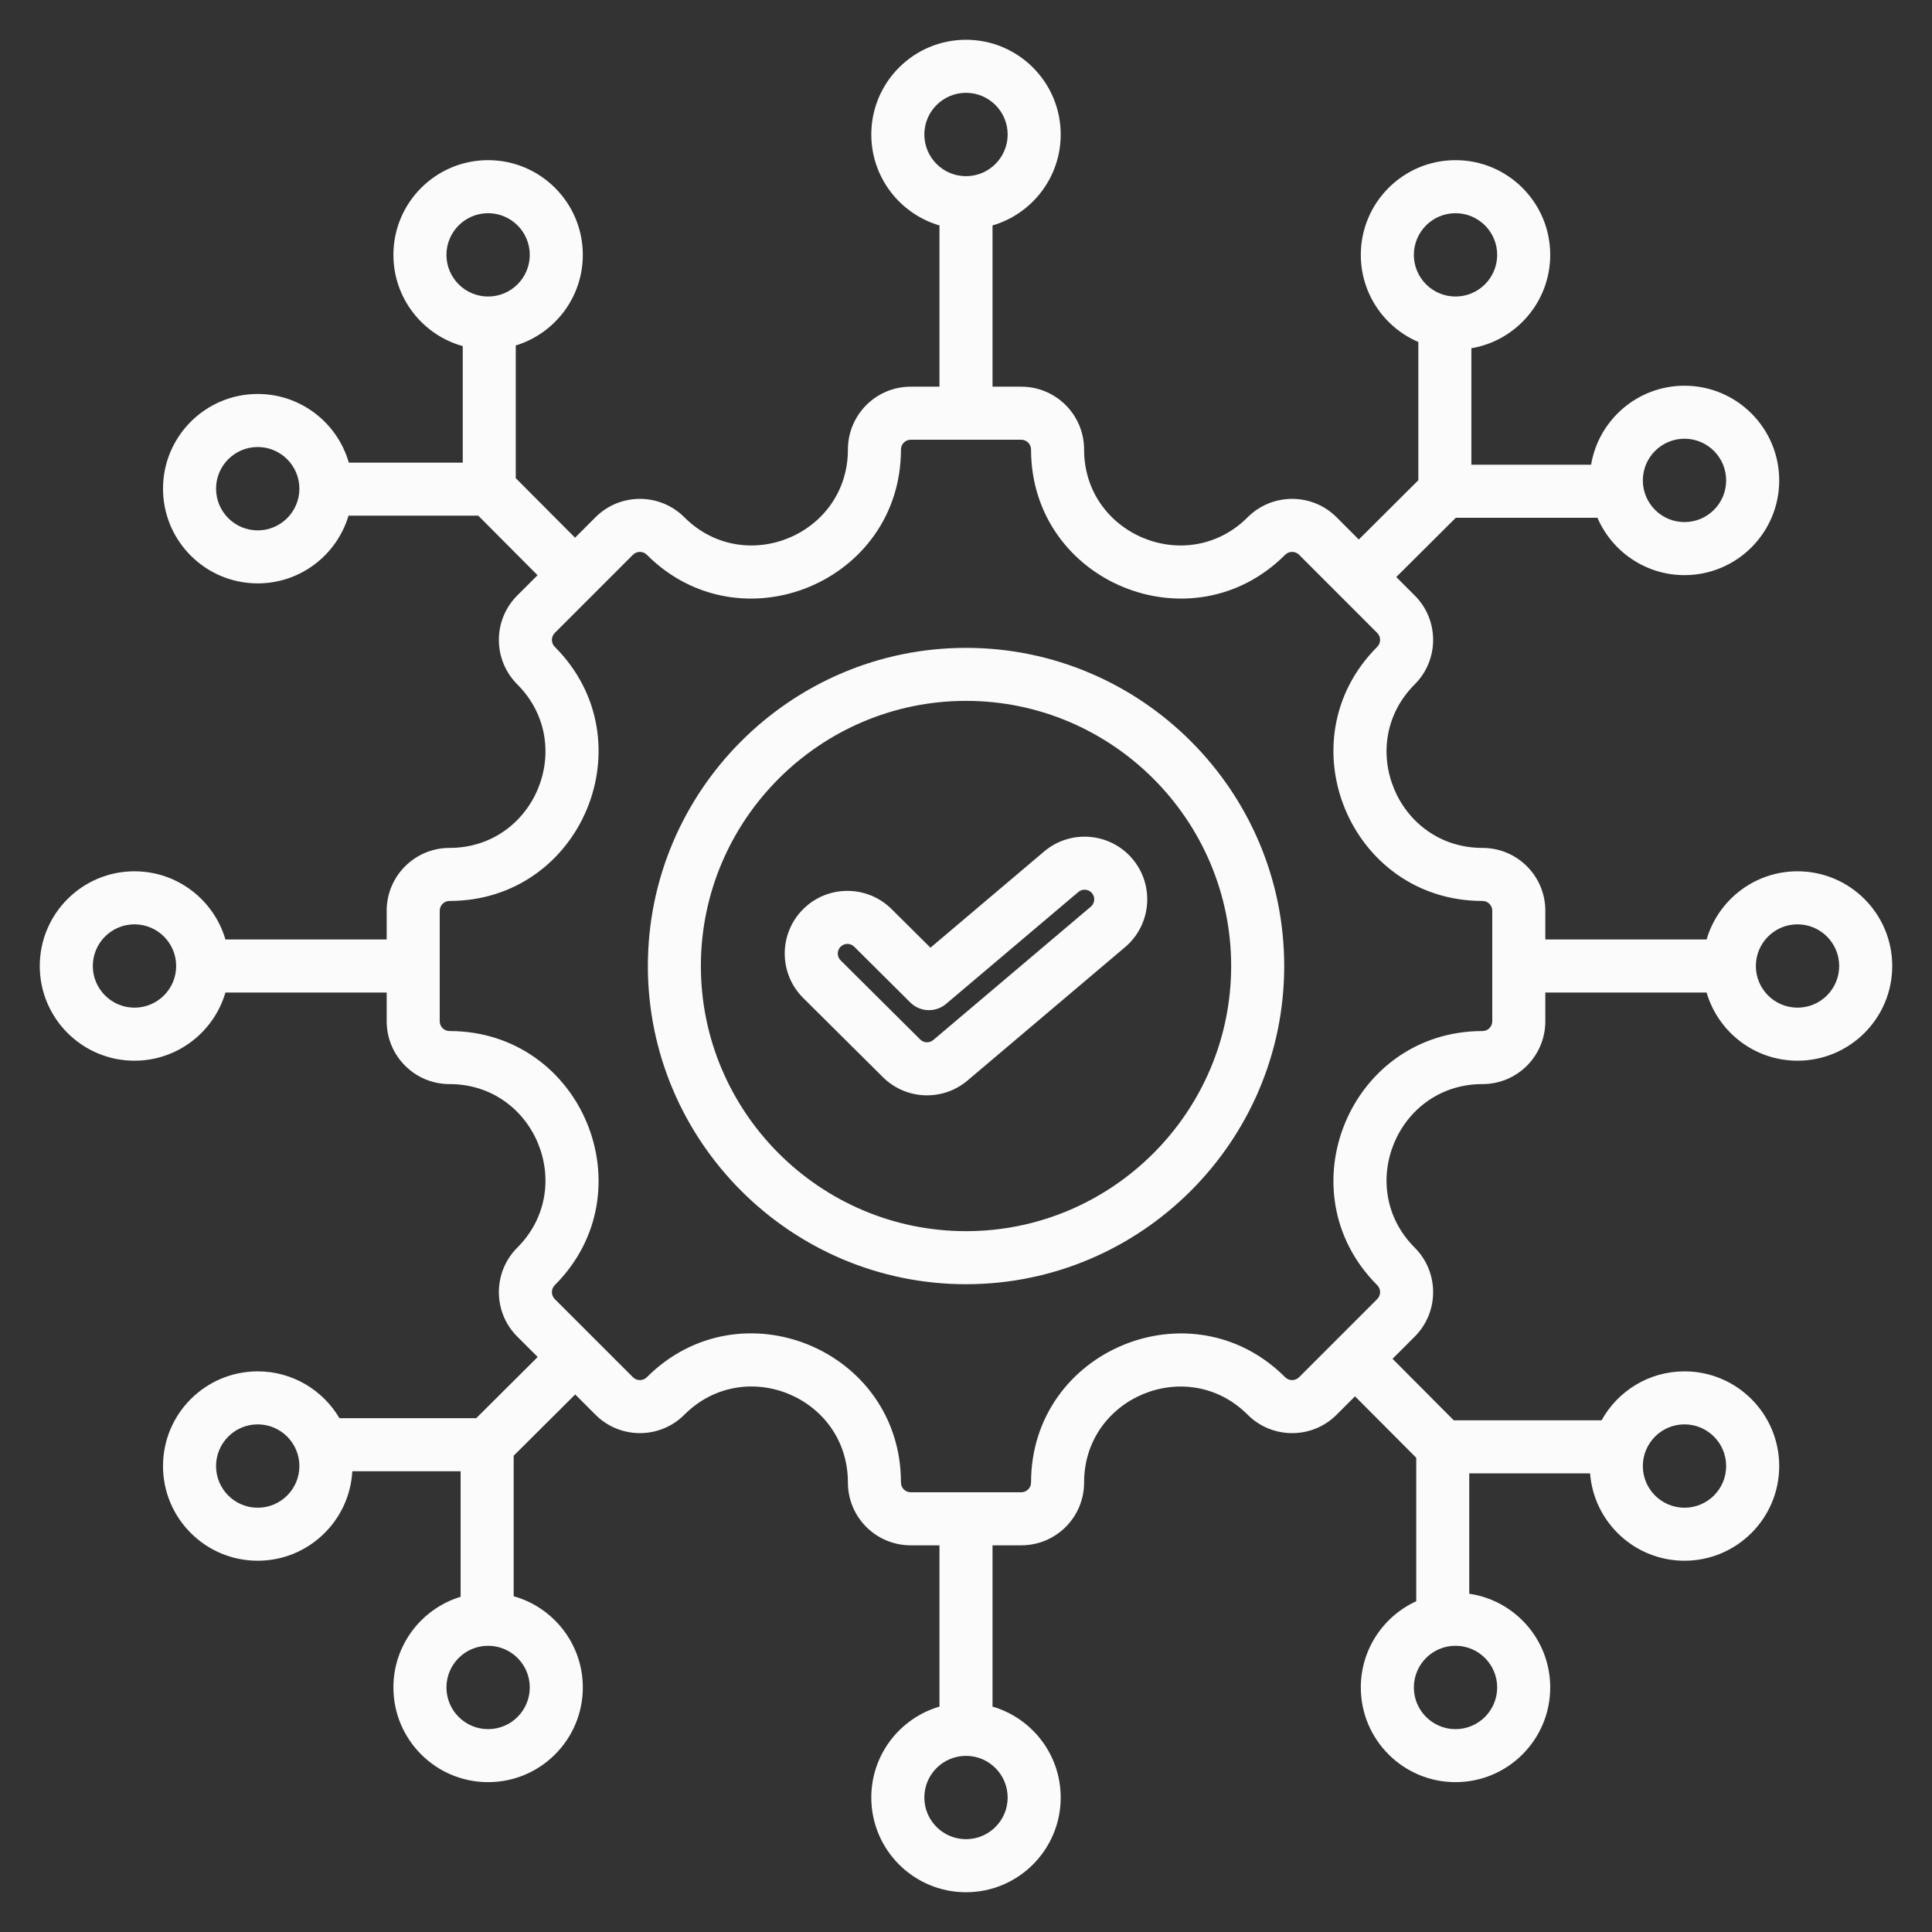 <svg width="48" height="48" viewBox="0 0 48 48" fill="none" xmlns="http://www.w3.org/2000/svg">
<rect x="0" y="0" width="48" height="48" fill="#333333" stroke="none"/>
<g clip-path="url(#clip0_3359_7724)">
<path fill-rule="evenodd" clip-rule="evenodd" d="M5.601 24.659C5.315 25.637 4.411 26.353 3.341 26.353C2.043 26.353 0.988 25.299 0.988 24C0.988 22.701 2.043 21.647 3.341 21.647C4.411 21.647 5.315 22.363 5.601 23.341H9.607V22.627C9.607 21.765 10.306 21.066 11.168 21.066C13.287 21.066 14.349 18.5 12.851 17.002C12.242 16.392 12.242 15.404 12.851 14.795L13.355 14.291L11.882 12.811H8.659C8.37 13.784 7.469 14.494 6.403 14.494C5.104 14.494 4.05 13.44 4.05 12.141C4.05 10.843 5.104 9.788 6.403 9.788C7.477 9.788 8.384 10.509 8.666 11.494H11.497V8.599C10.504 8.324 9.774 7.412 9.774 6.332C9.774 5.033 10.828 3.979 12.127 3.979C13.426 3.979 14.48 5.033 14.48 6.332C14.48 7.392 13.778 8.289 12.814 8.583V11.88L14.287 13.359L14.795 12.851C15.404 12.242 16.392 12.242 17.002 12.851C18.5 14.349 21.066 13.287 21.066 11.168C21.066 10.306 21.765 9.607 22.627 9.607H23.341V5.601C22.363 5.315 21.647 4.411 21.647 3.341C21.647 2.043 22.701 0.988 24 0.988C25.299 0.988 26.353 2.043 26.353 3.341C26.353 4.411 25.637 5.315 24.659 5.601V9.607H25.373C26.235 9.607 26.934 10.306 26.934 11.168C26.934 13.287 29.501 14.349 30.998 12.851C31.608 12.242 32.598 12.242 33.207 12.851L33.759 13.404L35.238 11.931V8.496C34.398 8.137 33.809 7.303 33.809 6.332C33.809 5.033 34.863 3.979 36.162 3.979C37.461 3.979 38.515 5.033 38.515 6.332C38.515 7.497 37.667 8.465 36.556 8.652V11.546H39.53C39.716 10.433 40.685 9.583 41.851 9.583C43.15 9.583 44.204 10.637 44.204 11.936C44.204 13.234 43.15 14.289 41.851 14.289C40.882 14.289 40.049 13.701 39.688 12.864H36.169L34.69 14.336L35.149 14.795C35.758 15.404 35.758 16.392 35.149 17.002C33.651 18.5 34.714 21.066 36.832 21.066C37.697 21.066 38.393 21.765 38.393 22.627V23.341H42.4C42.685 22.363 43.589 21.647 44.659 21.647C45.958 21.647 47.012 22.701 47.012 24C47.012 25.299 45.958 26.353 44.659 26.353C43.589 26.353 42.685 25.637 42.4 24.659H38.393V25.373C38.393 26.235 37.697 26.934 36.832 26.934C34.714 26.934 33.651 29.501 35.149 30.998C35.758 31.608 35.758 32.598 35.149 33.207L34.597 33.759L36.118 35.287H39.791C40.192 34.562 40.964 34.071 41.851 34.071C43.15 34.071 44.204 35.125 44.204 36.424C44.204 37.722 43.15 38.776 41.851 38.776C40.613 38.776 39.598 37.819 39.505 36.605H36.503V39.596C37.641 39.761 38.515 40.742 38.515 41.924C38.515 43.223 37.461 44.277 36.162 44.277C34.863 44.277 33.809 43.223 33.809 41.924C33.809 40.974 34.374 40.154 35.186 39.783V36.218L33.665 34.691L33.207 35.149C32.598 35.758 31.608 35.758 30.998 35.149C29.501 33.651 26.934 34.714 26.934 36.832C26.934 37.697 26.235 38.393 25.373 38.393H24.659V42.4C25.637 42.685 26.353 43.589 26.353 44.659C26.353 45.958 25.299 47.012 24 47.012C22.701 47.012 21.647 45.958 21.647 44.659C21.647 43.589 22.363 42.685 23.341 42.4V38.393H22.627C21.765 38.393 21.066 37.697 21.066 36.832C21.066 34.712 18.501 33.649 17.002 35.149C16.392 35.758 15.404 35.758 14.795 35.149L14.291 34.645L12.762 36.167V39.658C13.753 39.936 14.48 40.846 14.48 41.924C14.48 43.223 13.426 44.277 12.127 44.277C10.828 44.277 9.774 43.223 9.774 41.924C9.774 40.863 10.478 39.965 11.444 39.672C11.444 38.643 11.444 36.553 11.444 36.553H8.753C8.685 37.791 7.658 38.776 6.403 38.776C5.104 38.776 4.05 37.722 4.05 36.424C4.05 35.125 5.104 34.071 6.403 34.071C7.268 34.071 8.025 34.539 8.434 35.235H11.831L13.359 33.714L12.851 33.207C12.242 32.598 12.242 31.608 12.851 30.998C14.349 29.501 13.287 26.934 11.168 26.934C10.306 26.934 9.607 26.235 9.607 25.373V24.659H5.601ZM4.377 24C4.377 23.429 3.913 22.965 3.341 22.965C2.77 22.965 2.306 23.429 2.306 24C2.306 24.571 2.77 25.035 3.341 25.035C3.913 25.035 4.377 24.571 4.377 24ZM15.726 13.783L13.783 15.726C13.688 15.821 13.688 15.975 13.783 16.07C16.11 18.397 14.46 22.384 11.168 22.384C11.034 22.384 10.925 22.493 10.925 22.627V25.373C10.925 25.507 11.034 25.616 11.168 25.616C14.46 25.616 16.11 29.603 13.783 31.93C13.688 32.025 13.688 32.18 13.783 32.275L15.726 34.217C15.821 34.312 15.975 34.312 16.07 34.217C18.399 31.888 22.384 33.538 22.384 36.832C22.384 36.967 22.493 37.075 22.627 37.075H25.373C25.507 37.075 25.616 36.967 25.616 36.832C25.616 33.542 29.603 31.89 31.93 34.217C32.025 34.312 32.18 34.312 32.275 34.217L34.217 32.275C34.312 32.18 34.312 32.025 34.217 31.93C31.89 29.603 33.542 25.616 36.832 25.616C36.967 25.616 37.075 25.507 37.075 25.373V22.627C37.075 22.493 36.967 22.384 36.832 22.384C33.542 22.384 31.89 18.397 34.217 16.07C34.312 15.975 34.312 15.821 34.217 15.726L32.275 13.783C32.18 13.688 32.025 13.688 31.93 13.783C29.603 16.11 25.616 14.46 25.616 11.168C25.616 11.034 25.507 10.925 25.373 10.925H22.627C22.493 10.925 22.384 11.034 22.384 11.168C22.384 14.46 18.397 16.11 16.07 13.783C15.975 13.688 15.821 13.688 15.726 13.783ZM7.438 12.141C7.438 11.57 6.974 11.106 6.403 11.106C5.832 11.106 5.368 11.57 5.368 12.141C5.368 12.713 5.832 13.177 6.403 13.177C6.971 13.177 7.432 12.719 7.438 12.152C7.438 12.149 7.438 12.145 7.438 12.141ZM24 4.377C24.571 4.377 25.035 3.913 25.035 3.341C25.035 2.77 24.571 2.306 24 2.306C23.429 2.306 22.965 2.77 22.965 3.341C22.965 3.913 23.429 4.377 24 4.377ZM43.624 24C43.624 24.571 44.087 25.035 44.659 25.035C45.23 25.035 45.694 24.571 45.694 24C45.694 23.429 45.23 22.965 44.659 22.965C44.087 22.965 43.624 23.429 43.624 24ZM24 43.624C23.429 43.624 22.965 44.087 22.965 44.659C22.965 45.23 23.429 45.694 24 45.694C24.571 45.694 25.035 45.23 25.035 44.659C25.035 44.087 24.571 43.624 24 43.624ZM12.127 5.297C11.556 5.297 11.092 5.761 11.092 6.332C11.092 6.903 11.556 7.367 12.127 7.367C12.698 7.367 13.162 6.903 13.162 6.332C13.162 5.761 12.698 5.297 12.127 5.297ZM35.127 6.332C35.127 6.903 35.591 7.367 36.162 7.367C36.733 7.367 37.197 6.903 37.197 6.332C37.197 5.761 36.733 5.297 36.162 5.297C35.591 5.297 35.127 5.761 35.127 6.332ZM40.816 11.936C40.816 12.507 41.28 12.971 41.851 12.971C42.422 12.971 42.886 12.507 42.886 11.936C42.886 11.364 42.422 10.9 41.851 10.9C41.28 10.9 40.816 11.364 40.816 11.936ZM41.851 35.388C41.28 35.388 40.816 35.852 40.816 36.424C40.816 36.995 41.28 37.459 41.851 37.459C42.422 37.459 42.886 36.995 42.886 36.424C42.886 35.852 42.422 35.388 41.851 35.388ZM5.368 36.424C5.368 36.995 5.832 37.459 6.403 37.459C6.974 37.459 7.438 36.995 7.438 36.424C7.438 35.852 6.974 35.388 6.403 35.388C5.832 35.388 5.368 35.852 5.368 36.424ZM24.001 31.906C19.646 31.906 16.096 28.354 16.096 24.001C16.096 19.646 19.646 16.096 24.001 16.096C28.354 16.096 31.906 19.646 31.906 24.001C31.906 28.354 28.354 31.906 24.001 31.906ZM24.001 30.588C27.628 30.588 30.588 27.628 30.588 24.001C30.588 20.372 27.628 17.413 24.001 17.413C20.372 17.413 17.413 20.372 17.413 24.001C17.413 27.628 20.372 30.588 24.001 30.588ZM19.956 24.795C19.346 24.189 19.343 23.203 19.949 22.593C20.555 21.983 21.541 21.98 22.151 22.586L23.117 23.545L25.941 21.155C26.597 20.6 27.58 20.682 28.135 21.338C28.69 21.994 28.608 22.977 27.952 23.532L24.038 26.845C23.421 27.367 22.508 27.33 21.935 26.761L19.956 24.795ZM20.885 23.86L22.863 25.826C22.952 25.914 23.092 25.919 23.187 25.839L27.101 22.526C27.202 22.441 27.215 22.29 27.129 22.189C27.044 22.088 26.893 22.076 26.792 22.161L23.506 24.941C23.245 25.162 22.859 25.147 22.616 24.906L21.222 23.52C21.129 23.427 20.977 23.428 20.884 23.522C20.791 23.615 20.791 23.767 20.885 23.86ZM11.092 41.924C11.092 42.496 11.556 42.96 12.127 42.96C12.698 42.96 13.162 42.496 13.162 41.924C13.162 41.353 12.698 40.889 12.127 40.889C11.556 40.889 11.092 41.353 11.092 41.924ZM36.162 40.889C35.591 40.889 35.127 41.353 35.127 41.924C35.127 42.496 35.591 42.96 36.162 42.96C36.733 42.96 37.197 42.496 37.197 41.924C37.197 41.353 36.733 40.889 36.162 40.889Z" fill="#FBFBFB"/>
</g>
<defs>
<clipPath id="clip0_3359_7724">
<rect width="48" height="48" fill="white"/>
</clipPath>
</defs>
</svg>
